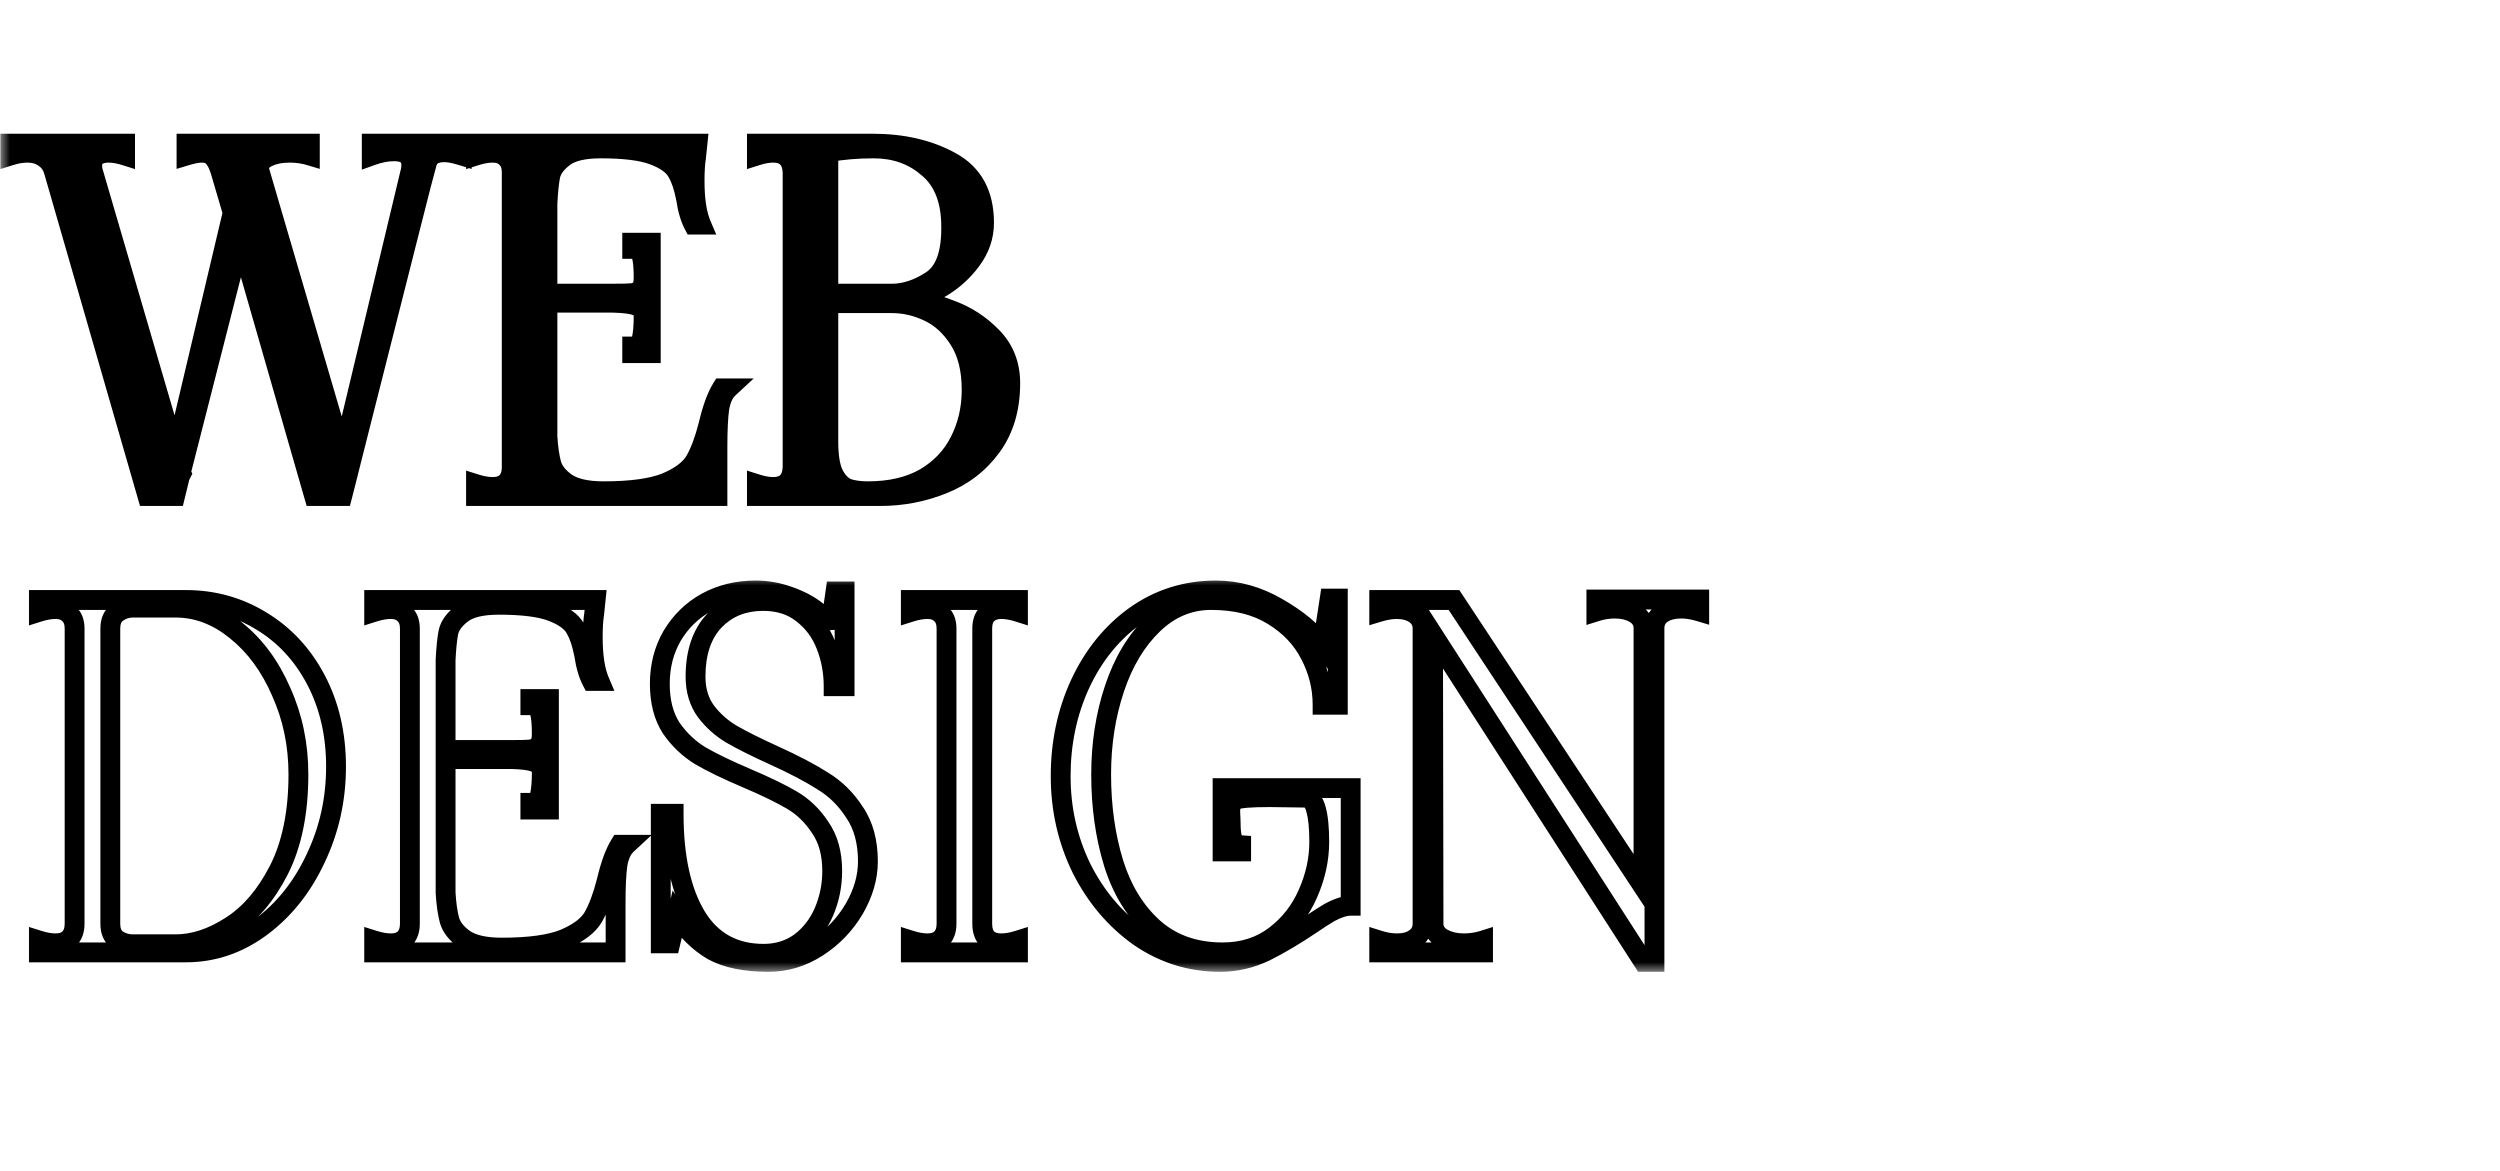 <svg width="126" height="59" viewBox="0 0 126 59" fill="none" xmlns="http://www.w3.org/2000/svg">
<mask id="path-1-outside-1_2023_7" maskUnits="userSpaceOnUse" x="1" y="29" width="86" height="20" fill="black">
<rect fill="white" x="1" y="29" width="86" height="20"/>
<path d="M1.96 47.4C2.264 47.496 2.544 47.544 2.8 47.544C3.104 47.544 3.336 47.464 3.496 47.304C3.672 47.128 3.76 46.88 3.76 46.56V31.68C3.76 31.36 3.672 31.12 3.496 30.96C3.336 30.784 3.104 30.696 2.8 30.696C2.544 30.696 2.264 30.744 1.96 30.84V30.24H9.376C10.752 30.24 12.016 30.592 13.168 31.296C14.336 32 15.256 32.992 15.928 34.272C16.6 35.552 16.936 37.008 16.936 38.64C16.936 40.288 16.592 41.832 15.904 43.272C15.232 44.712 14.312 45.864 13.144 46.728C11.992 47.576 10.736 48 9.376 48H1.96V47.4ZM8.848 47.592C9.76 47.592 10.688 47.288 11.632 46.68C12.592 46.072 13.4 45.128 14.056 43.848C14.712 42.552 15.04 40.944 15.04 39.024C15.04 37.536 14.752 36.152 14.176 34.872C13.616 33.576 12.856 32.544 11.896 31.776C10.952 31.008 9.936 30.624 8.848 30.624H6.688C6.4 30.624 6.136 30.712 5.896 30.888C5.672 31.048 5.56 31.312 5.56 31.68V46.56C5.56 46.928 5.672 47.192 5.896 47.352C6.136 47.512 6.4 47.592 6.688 47.592H8.848ZM31.578 42.576C31.354 42.784 31.202 43.112 31.122 43.56C31.058 44.008 31.026 44.672 31.026 45.552V48H18.858V47.4C19.162 47.496 19.442 47.544 19.698 47.544C20.002 47.544 20.234 47.464 20.394 47.304C20.57 47.128 20.658 46.88 20.658 46.56V31.68C20.658 31.36 20.57 31.12 20.394 30.96C20.234 30.784 20.002 30.696 19.698 30.696C19.442 30.696 19.162 30.744 18.858 30.84V30.24H30.018L29.946 30.936C29.898 31.24 29.874 31.632 29.874 32.112C29.874 33.056 29.986 33.792 30.21 34.32H29.826C29.65 33.984 29.522 33.544 29.442 33C29.33 32.424 29.178 31.976 28.986 31.656C28.794 31.32 28.402 31.04 27.81 30.816C27.218 30.592 26.33 30.48 25.146 30.48C24.298 30.48 23.682 30.624 23.298 30.912C22.914 31.2 22.682 31.512 22.602 31.848C22.538 32.168 22.49 32.632 22.458 33.24V37.8H25.77C26.234 37.8 26.554 37.792 26.73 37.776C26.922 37.744 27.066 37.672 27.162 37.56C27.258 37.448 27.306 37.256 27.306 36.984C27.306 36.504 27.274 36.144 27.21 35.904C27.162 35.664 27.002 35.544 26.73 35.544V35.232H27.666V40.8H26.73V40.464C27.002 40.464 27.162 40.336 27.21 40.08C27.274 39.808 27.306 39.424 27.306 38.928C27.306 38.672 27.194 38.504 26.97 38.424C26.762 38.328 26.362 38.272 25.77 38.256H22.458V45C22.49 45.544 22.554 46 22.65 46.368C22.746 46.72 22.994 47.04 23.394 47.328C23.81 47.616 24.442 47.76 25.29 47.76C26.666 47.76 27.714 47.616 28.434 47.328C29.154 47.024 29.642 46.656 29.898 46.224C30.154 45.776 30.378 45.176 30.57 44.424C30.762 43.608 30.986 42.992 31.242 42.576H31.578ZM38.727 48.48C37.559 48.48 36.623 48.288 35.919 47.904C35.231 47.504 34.631 46.912 34.119 46.128L33.783 47.544H33.303V41.016H33.951C33.951 43.192 34.327 44.912 35.079 46.176C35.847 47.44 36.983 48.072 38.487 48.072C39.191 48.072 39.807 47.88 40.335 47.496C40.863 47.096 41.263 46.576 41.535 45.936C41.807 45.296 41.943 44.616 41.943 43.896C41.943 43.016 41.743 42.288 41.343 41.712C40.959 41.12 40.479 40.656 39.903 40.32C39.327 39.984 38.567 39.616 37.623 39.216C36.647 38.8 35.871 38.424 35.295 38.088C34.719 37.736 34.231 37.272 33.831 36.696C33.447 36.104 33.255 35.36 33.255 34.464C33.255 33.568 33.463 32.76 33.879 32.04C34.311 31.32 34.887 30.76 35.607 30.36C36.343 29.96 37.167 29.76 38.079 29.76C38.639 29.76 39.191 29.856 39.735 30.048C40.295 30.24 40.767 30.488 41.151 30.792C41.535 31.08 41.767 31.368 41.847 31.656L42.111 29.808H42.567V34.584H42.015C42.015 33.864 41.887 33.176 41.631 32.52C41.375 31.864 40.975 31.328 40.431 30.912C39.903 30.496 39.247 30.288 38.463 30.288C37.455 30.288 36.631 30.624 35.991 31.296C35.367 31.968 35.055 32.904 35.055 34.104C35.055 34.792 35.231 35.376 35.583 35.856C35.935 36.32 36.367 36.704 36.879 37.008C37.407 37.312 38.111 37.664 38.991 38.064C40.015 38.528 40.839 38.96 41.463 39.36C42.103 39.744 42.639 40.272 43.071 40.944C43.519 41.6 43.743 42.424 43.743 43.416C43.743 44.216 43.511 45.016 43.047 45.816C42.583 46.6 41.967 47.24 41.199 47.736C40.431 48.232 39.607 48.48 38.727 48.48ZM45.905 47.4C46.209 47.496 46.489 47.544 46.745 47.544C47.049 47.544 47.281 47.464 47.441 47.304C47.617 47.128 47.705 46.88 47.705 46.56V31.68C47.705 31.36 47.617 31.12 47.441 30.96C47.281 30.784 47.049 30.696 46.745 30.696C46.489 30.696 46.209 30.744 45.905 30.84V30.24H51.305V30.84C51.001 30.744 50.721 30.696 50.465 30.696C50.161 30.696 49.921 30.784 49.745 30.96C49.585 31.12 49.505 31.36 49.505 31.68V46.56C49.505 46.88 49.585 47.128 49.745 47.304C49.921 47.464 50.161 47.544 50.465 47.544C50.721 47.544 51.001 47.496 51.305 47.4V48H45.905V47.4ZM61.498 48.48C60.01 48.48 58.65 48.056 57.418 47.208C56.202 46.344 55.234 45.2 54.514 43.776C53.81 42.336 53.458 40.784 53.458 39.12C53.458 37.44 53.786 35.888 54.442 34.464C55.114 33.024 56.042 31.88 57.226 31.032C58.426 30.184 59.778 29.76 61.282 29.76C62.354 29.76 63.386 30.048 64.378 30.624C65.386 31.2 66.146 31.832 66.658 32.52L67.018 30.168H67.426V35.52H66.658C66.658 34.64 66.45 33.8 66.034 33C65.618 32.184 64.986 31.52 64.138 31.008C63.306 30.496 62.274 30.24 61.042 30.24C59.938 30.24 58.962 30.648 58.114 31.464C57.266 32.28 56.618 33.36 56.17 34.704C55.722 36.048 55.498 37.488 55.498 39.024C55.498 40.64 55.706 42.128 56.122 43.488C56.538 44.832 57.202 45.92 58.114 46.752C59.042 47.584 60.21 48 61.618 48C62.642 48 63.522 47.72 64.258 47.16C64.994 46.6 65.546 45.896 65.914 45.048C66.298 44.184 66.49 43.312 66.49 42.432C66.49 41.712 66.434 41.16 66.322 40.776C66.226 40.392 66.034 40.2 65.746 40.2L63.994 40.176C63.018 40.176 62.442 40.224 62.266 40.32C62.09 40.416 62.002 40.608 62.002 40.896C62.018 41.184 62.026 41.384 62.026 41.496C62.026 41.848 62.058 42.12 62.122 42.312C62.186 42.488 62.33 42.584 62.554 42.6V42.912H61.618V39.72H68.074V45.648C67.786 45.648 67.434 45.76 67.018 45.984C66.746 46.144 66.458 46.328 66.154 46.536C65.306 47.112 64.514 47.584 63.778 47.952C63.042 48.304 62.282 48.48 61.498 48.48ZM85.641 30.216V30.816C85.321 30.72 85.017 30.672 84.729 30.672C84.329 30.672 84.001 30.76 83.745 30.936C83.505 31.112 83.385 31.352 83.385 31.656V48.48H82.833L72.225 31.992L72.249 46.56C72.249 46.864 72.393 47.104 72.681 47.28C72.985 47.456 73.353 47.544 73.785 47.544C74.121 47.544 74.441 47.496 74.745 47.4V48H69.513V47.4C69.817 47.496 70.121 47.544 70.425 47.544C70.809 47.544 71.113 47.456 71.337 47.28C71.577 47.104 71.697 46.864 71.697 46.56V31.68C71.697 31.376 71.577 31.136 71.337 30.96C71.097 30.784 70.785 30.696 70.401 30.696C70.129 30.696 69.833 30.744 69.513 30.84V30.24H73.281L82.833 44.712V31.656C82.833 31.352 82.697 31.112 82.425 30.936C82.153 30.76 81.809 30.672 81.393 30.672C81.073 30.672 80.761 30.72 80.457 30.816V30.216H85.641Z"/>
</mask>
<path d="M1.96 47.4L2.111 46.923L1.46 46.718V47.4H1.96ZM3.496 47.304L3.142 46.95L3.496 47.304ZM3.496 30.96L3.126 31.296L3.142 31.314L3.16 31.33L3.496 30.96ZM1.96 30.84H1.46V31.522L2.111 31.317L1.96 30.84ZM1.96 30.24V29.74H1.46V30.24H1.96ZM13.168 31.296L12.907 31.723L12.91 31.724L13.168 31.296ZM15.928 34.272L16.371 34.04L15.928 34.272ZM15.904 43.272L15.453 43.056L15.451 43.061L15.904 43.272ZM13.144 46.728L13.44 47.131L13.441 47.13L13.144 46.728ZM1.96 48H1.46V48.5H1.96V48ZM11.632 46.68L11.364 46.258L11.361 46.26L11.632 46.68ZM14.056 43.848L14.501 44.076L14.502 44.074L14.056 43.848ZM14.176 34.872L13.717 35.07L13.72 35.077L14.176 34.872ZM11.896 31.776L11.58 32.164L11.584 32.166L11.896 31.776ZM5.896 30.888L6.187 31.295L6.192 31.291L5.896 30.888ZM5.896 47.352L5.605 47.759L5.612 47.764L5.619 47.768L5.896 47.352ZM1.809 47.877C2.151 47.985 2.482 48.044 2.8 48.044V47.044C2.606 47.044 2.377 47.007 2.111 46.923L1.809 47.877ZM2.8 48.044C3.19 48.044 3.567 47.94 3.85 47.658L3.142 46.95C3.105 46.988 3.018 47.044 2.8 47.044V48.044ZM3.85 47.658C4.144 47.363 4.26 46.973 4.26 46.56H3.26C3.26 46.787 3.2 46.893 3.142 46.95L3.85 47.658ZM4.26 46.56V31.68H3.26V46.56H4.26ZM4.26 31.68C4.26 31.27 4.145 30.874 3.832 30.59L3.16 31.33C3.199 31.366 3.26 31.45 3.26 31.68H4.26ZM3.866 30.624C3.586 30.316 3.203 30.196 2.8 30.196V31.196C3.005 31.196 3.086 31.252 3.126 31.296L3.866 30.624ZM2.8 30.196C2.482 30.196 2.151 30.255 1.809 30.363L2.111 31.317C2.377 31.233 2.606 31.196 2.8 31.196V30.196ZM2.46 30.84V30.24H1.46V30.84H2.46ZM1.96 30.74H9.376V29.74H1.96V30.74ZM9.376 30.74C10.662 30.74 11.835 31.068 12.907 31.723L13.429 30.869C12.197 30.116 10.842 29.74 9.376 29.74V30.74ZM12.91 31.724C13.995 32.378 14.853 33.3 15.485 34.504L16.371 34.04C15.659 32.684 14.677 31.622 13.426 30.868L12.91 31.724ZM15.485 34.504C16.115 35.704 16.436 37.078 16.436 38.64H17.436C17.436 36.938 17.085 35.4 16.371 34.04L15.485 34.504ZM16.436 38.64C16.436 40.216 16.108 41.686 15.453 43.056L16.355 43.488C17.076 41.978 17.436 40.36 17.436 38.64H16.436ZM15.451 43.061C14.811 44.432 13.941 45.516 12.847 46.326L13.441 47.13C14.682 46.212 15.653 44.992 16.357 43.483L15.451 43.061ZM12.848 46.325C11.777 47.114 10.624 47.5 9.376 47.5V48.5C10.848 48.5 12.207 48.038 13.44 47.131L12.848 46.325ZM9.376 47.5H1.96V48.5H9.376V47.5ZM2.46 48V47.4H1.46V48H2.46ZM8.848 48.092C9.876 48.092 10.897 47.748 11.903 47.1L11.361 46.26C10.479 46.828 9.644 47.092 8.848 47.092V48.092ZM11.899 47.102C12.953 46.435 13.815 45.415 14.501 44.076L13.611 43.62C12.985 44.841 12.232 45.709 11.364 46.258L11.899 47.102ZM14.502 44.074C15.203 42.689 15.54 40.998 15.54 39.024H14.54C14.54 40.89 14.221 42.415 13.61 43.622L14.502 44.074ZM15.54 39.024C15.54 37.47 15.239 36.015 14.632 34.667L13.72 35.077C14.265 36.289 14.54 37.602 14.54 39.024H15.54ZM14.635 34.674C14.047 33.314 13.241 32.212 12.208 31.386L11.584 32.166C12.471 32.876 13.185 33.838 13.717 35.07L14.635 34.674ZM12.211 31.388C11.19 30.557 10.065 30.124 8.848 30.124V31.124C9.807 31.124 10.714 31.459 11.581 32.164L12.211 31.388ZM8.848 30.124H6.688V31.124H8.848V30.124ZM6.688 30.124C6.29 30.124 5.923 30.248 5.6 30.485L6.192 31.291C6.349 31.176 6.51 31.124 6.688 31.124V30.124ZM5.605 30.481C5.208 30.765 5.06 31.21 5.06 31.68H6.06C6.06 31.414 6.136 31.331 6.187 31.295L5.605 30.481ZM5.06 31.68V46.56H6.06V31.68H5.06ZM5.06 46.56C5.06 47.03 5.208 47.475 5.605 47.759L6.187 46.945C6.136 46.909 6.06 46.826 6.06 46.56H5.06ZM5.619 47.768C5.941 47.983 6.301 48.092 6.688 48.092V47.092C6.499 47.092 6.331 47.041 6.173 46.936L5.619 47.768ZM6.688 48.092H8.848V47.092H6.688V48.092ZM31.578 42.576L31.919 42.942L32.852 42.076H31.578V42.576ZM31.122 43.56L30.63 43.472L30.629 43.481L30.628 43.489L31.122 43.56ZM31.026 48V48.5H31.526V48H31.026ZM18.858 48H18.358V48.5H18.858V48ZM18.858 47.4L19.009 46.923L18.358 46.718V47.4H18.858ZM20.394 47.304L20.041 46.95L20.394 47.304ZM20.394 30.96L20.024 31.296L20.041 31.314L20.058 31.33L20.394 30.96ZM18.858 30.84H18.358V31.522L19.009 31.317L18.858 30.84ZM18.858 30.24V29.74H18.358V30.24H18.858ZM30.018 30.24L30.516 30.291L30.573 29.74H30.018V30.24ZM29.946 30.936L30.44 31.014L30.442 31.001L30.444 30.987L29.946 30.936ZM30.21 34.32V34.82H30.966L30.671 34.125L30.21 34.32ZM29.826 34.32L29.384 34.552L29.524 34.82H29.826V34.32ZM29.442 33L29.937 32.927L29.935 32.916L29.933 32.905L29.442 33ZM28.986 31.656L28.552 31.904L28.558 31.913L28.986 31.656ZM22.602 31.848L22.116 31.732L22.114 31.741L22.112 31.75L22.602 31.848ZM22.458 33.24L21.959 33.214L21.958 33.227V33.24H22.458ZM22.458 37.8H21.958V38.3H22.458V37.8ZM26.73 37.776L26.776 38.274L26.794 38.272L26.813 38.269L26.73 37.776ZM27.162 37.56L26.783 37.235L26.783 37.235L27.162 37.56ZM27.21 35.904L26.72 36.002L26.723 36.018L26.727 36.033L27.21 35.904ZM26.73 35.544H26.23V36.044H26.73V35.544ZM26.73 35.232V34.732H26.23V35.232H26.73ZM27.666 35.232H28.166V34.732H27.666V35.232ZM27.666 40.8V41.3H28.166V40.8H27.666ZM26.73 40.8H26.23V41.3H26.73V40.8ZM26.73 40.464V39.964H26.23V40.464H26.73ZM27.21 40.08L26.724 39.965L26.721 39.977L26.719 39.988L27.21 40.08ZM26.97 38.424L26.761 38.878L26.781 38.887L26.802 38.895L26.97 38.424ZM25.77 38.256L25.784 37.756H25.77V38.256ZM22.458 38.256V37.756H21.958V38.256H22.458ZM22.458 45H21.958V45.015L21.959 45.029L22.458 45ZM22.65 46.368L22.167 46.494L22.168 46.5L22.65 46.368ZM23.394 47.328L23.102 47.734L23.11 47.739L23.394 47.328ZM28.434 47.328L28.62 47.792L28.629 47.789L28.434 47.328ZM29.898 46.224L30.329 46.479L30.333 46.472L29.898 46.224ZM30.57 44.424L31.055 44.548L31.057 44.538L30.57 44.424ZM31.242 42.576V42.076H30.963L30.817 42.314L31.242 42.576ZM31.238 42.21C30.904 42.52 30.72 42.967 30.63 43.472L31.615 43.648C31.684 43.257 31.805 43.048 31.919 42.942L31.238 42.21ZM30.628 43.489C30.558 43.973 30.526 44.666 30.526 45.552H31.526C31.526 44.678 31.559 44.043 31.617 43.631L30.628 43.489ZM30.526 45.552V48H31.526V45.552H30.526ZM31.026 47.5H18.858V48.5H31.026V47.5ZM19.358 48V47.4H18.358V48H19.358ZM18.708 47.877C19.049 47.985 19.381 48.044 19.698 48.044V47.044C19.504 47.044 19.276 47.007 19.009 46.923L18.708 47.877ZM19.698 48.044C20.088 48.044 20.466 47.94 20.748 47.658L20.041 46.95C20.003 46.988 19.917 47.044 19.698 47.044V48.044ZM20.748 47.658C21.043 47.363 21.158 46.973 21.158 46.56H20.158C20.158 46.787 20.098 46.893 20.041 46.95L20.748 47.658ZM21.158 46.56V31.68H20.158V46.56H21.158ZM21.158 31.68C21.158 31.27 21.044 30.874 20.731 30.59L20.058 31.33C20.097 31.366 20.158 31.45 20.158 31.68H21.158ZM20.764 30.624C20.485 30.316 20.102 30.196 19.698 30.196V31.196C19.903 31.196 19.984 31.252 20.024 31.296L20.764 30.624ZM19.698 30.196C19.381 30.196 19.049 30.255 18.708 30.363L19.009 31.317C19.276 31.233 19.504 31.196 19.698 31.196V30.196ZM19.358 30.84V30.24H18.358V30.84H19.358ZM18.858 30.74H30.018V29.74H18.858V30.74ZM29.521 30.189L29.449 30.885L30.444 30.987L30.516 30.291L29.521 30.189ZM29.453 30.858C29.399 31.198 29.374 31.619 29.374 32.112H30.374C30.374 31.645 30.398 31.282 30.44 31.014L29.453 30.858ZM29.374 32.112C29.374 33.085 29.488 33.898 29.75 34.515L30.671 34.125C30.485 33.686 30.374 33.027 30.374 32.112H29.374ZM30.21 33.82H29.826V34.82H30.21V33.82ZM30.269 34.088C30.128 33.819 30.012 33.438 29.937 32.927L28.948 33.073C29.033 33.65 29.173 34.149 29.384 34.552L30.269 34.088ZM29.933 32.905C29.816 32.3 29.649 31.789 29.415 31.399L28.558 31.913C28.708 32.163 28.845 32.548 28.952 33.095L29.933 32.905ZM29.421 31.408C29.144 30.924 28.624 30.589 27.987 30.348L27.634 31.284C28.181 31.491 28.445 31.716 28.552 31.904L29.421 31.408ZM27.987 30.348C27.309 30.092 26.348 29.98 25.146 29.98V30.98C26.313 30.98 27.128 31.092 27.634 31.284L27.987 30.348ZM25.146 29.98C24.264 29.98 23.514 30.126 22.998 30.512L23.598 31.312C23.851 31.122 24.333 30.98 25.146 30.98V29.98ZM22.998 30.512C22.557 30.843 22.232 31.245 22.116 31.732L23.089 31.964C23.133 31.779 23.272 31.557 23.598 31.312L22.998 30.512ZM22.112 31.75C22.041 32.106 21.991 32.598 21.959 33.214L22.958 33.266C22.989 32.666 23.036 32.23 23.093 31.946L22.112 31.75ZM21.958 33.24V37.8H22.958V33.24H21.958ZM22.458 38.3H25.77V37.3H22.458V38.3ZM25.77 38.3C26.233 38.3 26.574 38.292 26.776 38.274L26.685 37.278C26.535 37.292 26.236 37.3 25.77 37.3V38.3ZM26.813 38.269C27.083 38.224 27.348 38.112 27.542 37.885L26.783 37.235C26.782 37.236 26.777 37.242 26.759 37.251C26.74 37.26 26.705 37.273 26.648 37.283L26.813 38.269ZM27.542 37.885C27.759 37.633 27.806 37.286 27.806 36.984H26.806C26.806 37.093 26.797 37.166 26.785 37.211C26.774 37.256 26.766 37.254 26.783 37.235L27.542 37.885ZM27.806 36.984C27.806 36.493 27.775 36.08 27.694 35.775L26.727 36.033C26.774 36.208 26.806 36.515 26.806 36.984H27.806ZM27.701 35.806C27.658 35.593 27.554 35.383 27.354 35.234C27.162 35.089 26.936 35.044 26.73 35.044V36.044C26.762 36.044 26.777 36.048 26.78 36.048C26.781 36.049 26.77 36.046 26.754 36.034C26.747 36.028 26.74 36.022 26.734 36.015C26.728 36.008 26.723 36.002 26.721 35.997C26.715 35.987 26.717 35.986 26.72 36.002L27.701 35.806ZM27.23 35.544V35.232H26.23V35.544H27.23ZM26.73 35.732H27.666V34.732H26.73V35.732ZM27.166 35.232V40.8H28.166V35.232H27.166ZM27.666 40.3H26.73V41.3H27.666V40.3ZM27.23 40.8V40.464H26.23V40.8H27.23ZM26.73 40.964C26.943 40.964 27.173 40.914 27.367 40.758C27.563 40.601 27.662 40.385 27.702 40.172L26.719 39.988C26.715 40.01 26.711 40.015 26.714 40.01C26.715 40.007 26.718 40.002 26.724 39.996C26.729 39.99 26.735 39.983 26.742 39.978C26.749 39.972 26.756 39.968 26.762 39.965C26.767 39.962 26.771 39.961 26.771 39.961C26.772 39.961 26.76 39.964 26.73 39.964V40.964ZM27.697 40.194C27.774 39.867 27.806 39.438 27.806 38.928H26.806C26.806 39.41 26.775 39.749 26.724 39.965L27.697 40.194ZM27.806 38.928C27.806 38.728 27.762 38.518 27.639 38.333C27.513 38.144 27.333 38.023 27.139 37.953L26.802 38.895C26.819 38.901 26.823 38.904 26.82 38.903C26.817 38.901 26.812 38.895 26.806 38.887C26.801 38.88 26.801 38.876 26.802 38.88C26.803 38.885 26.806 38.9 26.806 38.928H27.806ZM27.18 37.97C27.01 37.892 26.801 37.845 26.584 37.815C26.359 37.783 26.091 37.764 25.784 37.756L25.757 38.756C26.042 38.764 26.27 38.781 26.445 38.805C26.628 38.831 26.723 38.86 26.761 38.878L27.18 37.97ZM25.77 37.756H22.458V38.756H25.77V37.756ZM21.958 38.256V45H22.958V38.256H21.958ZM21.959 45.029C21.992 45.593 22.06 46.084 22.167 46.494L23.134 46.242C23.049 45.916 22.988 45.495 22.958 44.971L21.959 45.029ZM22.168 46.5C22.303 46.995 22.642 47.402 23.102 47.734L23.687 46.922C23.347 46.678 23.19 46.445 23.133 46.236L22.168 46.5ZM23.11 47.739C23.649 48.112 24.403 48.26 25.29 48.26V47.26C24.482 47.26 23.972 47.12 23.679 46.917L23.11 47.739ZM25.29 48.26C26.689 48.26 27.812 48.115 28.62 47.792L28.249 46.864C27.617 47.117 26.644 47.26 25.29 47.26V48.26ZM28.629 47.789C29.396 47.465 29.995 47.041 30.329 46.479L29.468 45.969C29.29 46.271 28.913 46.583 28.24 46.867L28.629 47.789ZM30.333 46.472C30.619 45.971 30.857 45.324 31.055 44.548L30.086 44.3C29.9 45.028 29.69 45.581 29.464 45.976L30.333 46.472ZM31.057 44.538C31.244 43.743 31.453 43.187 31.668 42.838L30.817 42.314C30.52 42.797 30.28 43.473 30.084 44.309L31.057 44.538ZM31.242 43.076H31.578V42.076H31.242V43.076ZM35.919 47.904L35.667 48.336L35.679 48.343L35.919 47.904ZM34.119 46.128L34.537 45.855L33.901 44.88L33.632 46.013L34.119 46.128ZM33.783 47.544V48.044H34.178L34.269 47.659L33.783 47.544ZM33.303 47.544H32.803V48.044H33.303V47.544ZM33.303 41.016V40.516H32.803V41.016H33.303ZM33.951 41.016H34.451V40.516H33.951V41.016ZM35.079 46.176L34.649 46.432L34.651 46.436L35.079 46.176ZM40.335 47.496L40.629 47.9L40.637 47.895L40.335 47.496ZM41.535 45.936L41.075 45.74L41.535 45.936ZM41.343 41.712L40.923 41.984L40.928 41.991L40.932 41.997L41.343 41.712ZM39.903 40.32L40.155 39.888L39.903 40.32ZM37.623 39.216L37.427 39.676L37.428 39.676L37.623 39.216ZM35.295 38.088L35.034 38.515L35.043 38.52L35.295 38.088ZM33.831 36.696L33.411 36.968L33.416 36.975L33.42 36.981L33.831 36.696ZM33.879 32.04L33.45 31.783L33.446 31.79L33.879 32.04ZM35.607 30.36L35.368 29.921L35.364 29.923L35.607 30.36ZM39.735 30.048L39.568 30.52L39.572 30.521L39.735 30.048ZM41.151 30.792L40.84 31.184L40.851 31.192L41.151 30.792ZM41.847 31.656L41.365 31.79L42.342 31.727L41.847 31.656ZM42.111 29.808V29.308H41.677L41.616 29.737L42.111 29.808ZM42.567 29.808H43.067V29.308H42.567V29.808ZM42.567 34.584V35.084H43.067V34.584H42.567ZM42.015 34.584H41.515V35.084H42.015V34.584ZM40.431 30.912L40.121 31.305L40.127 31.309L40.431 30.912ZM35.991 31.296L35.629 30.951L35.624 30.956L35.991 31.296ZM35.583 35.856L35.179 36.152L35.184 36.158L35.583 35.856ZM36.879 37.008L36.623 37.438L36.629 37.441L36.879 37.008ZM38.991 38.064L38.784 38.519L38.784 38.519L38.991 38.064ZM41.463 39.36L41.193 39.781L41.199 39.785L41.205 39.789L41.463 39.36ZM43.071 40.944L42.65 41.215L42.658 41.226L43.071 40.944ZM43.047 45.816L43.477 46.071L43.479 46.067L43.047 45.816ZM38.727 47.98C37.607 47.98 36.763 47.795 36.158 47.465L35.679 48.343C36.483 48.781 37.511 48.98 38.727 48.98V47.98ZM36.17 47.472C35.56 47.117 35.014 46.585 34.537 45.855L33.7 46.401C34.247 47.239 34.901 47.891 35.667 48.336L36.17 47.472ZM33.632 46.013L33.296 47.429L34.269 47.659L34.605 46.243L33.632 46.013ZM33.783 47.044H33.303V48.044H33.783V47.044ZM33.803 47.544V41.016H32.803V47.544H33.803ZM33.303 41.516H33.951V40.516H33.303V41.516ZM33.451 41.016C33.451 43.242 33.834 45.062 34.649 46.432L35.508 45.92C34.819 44.762 34.451 43.142 34.451 41.016H33.451ZM34.651 46.436C35.512 47.852 36.812 48.572 38.487 48.572V47.572C37.154 47.572 36.181 47.028 35.506 45.916L34.651 46.436ZM38.487 48.572C39.288 48.572 40.008 48.352 40.629 47.9L40.041 47.092C39.605 47.408 39.094 47.572 38.487 47.572V48.572ZM40.637 47.895C41.238 47.439 41.691 46.848 41.995 46.132L41.075 45.74C40.835 46.304 40.488 46.753 40.033 47.097L40.637 47.895ZM41.995 46.132C42.294 45.428 42.443 44.681 42.443 43.896H41.443C41.443 44.551 41.319 45.164 41.075 45.74L41.995 46.132ZM42.443 43.896C42.443 42.94 42.225 42.106 41.753 41.427L40.932 41.997C41.261 42.47 41.443 43.092 41.443 43.896H42.443ZM41.762 41.44C41.338 40.786 40.802 40.266 40.155 39.888L39.651 40.752C40.155 41.046 40.579 41.454 40.923 41.984L41.762 41.44ZM40.155 39.888C39.553 39.537 38.772 39.16 37.818 38.756L37.428 39.676C38.361 40.072 39.1 40.431 39.651 40.752L40.155 39.888ZM37.819 38.756C36.852 38.344 36.097 37.977 35.547 37.656L35.043 38.52C35.644 38.871 36.441 39.256 37.427 39.676L37.819 38.756ZM35.555 37.661C35.041 37.347 34.603 36.932 34.241 36.411L33.42 36.981C33.858 37.612 34.396 38.125 35.034 38.515L35.555 37.661ZM34.25 36.424C33.931 35.932 33.755 35.289 33.755 34.464H32.755C32.755 35.431 32.962 36.276 33.411 36.968L34.25 36.424ZM33.755 34.464C33.755 33.649 33.943 32.928 34.312 32.29L33.446 31.79C32.982 32.592 32.755 33.487 32.755 34.464H33.755ZM34.307 32.297C34.695 31.651 35.208 31.154 35.849 30.797L35.364 29.923C34.566 30.366 33.926 30.989 33.45 31.783L34.307 32.297ZM35.845 30.799C36.502 30.443 37.242 30.26 38.079 30.26V29.26C37.091 29.26 36.184 29.477 35.368 29.921L35.845 30.799ZM38.079 30.26C38.58 30.26 39.076 30.346 39.568 30.52L39.901 29.576C39.305 29.366 38.697 29.26 38.079 29.26V30.26ZM39.572 30.521C40.09 30.698 40.509 30.922 40.84 31.184L41.461 30.4C41.024 30.054 40.5 29.782 39.897 29.575L39.572 30.521ZM40.851 31.192C41.196 31.451 41.328 31.655 41.365 31.79L42.328 31.522C42.206 31.081 41.873 30.709 41.451 30.392L40.851 31.192ZM42.342 31.727L42.606 29.879L41.616 29.737L41.352 31.585L42.342 31.727ZM42.111 30.308H42.567V29.308H42.111V30.308ZM42.067 29.808V34.584H43.067V29.808H42.067ZM42.567 34.084H42.015V35.084H42.567V34.084ZM42.515 34.584C42.515 33.803 42.376 33.053 42.096 32.338L41.165 32.702C41.398 33.298 41.515 33.925 41.515 34.584H42.515ZM42.096 32.338C41.808 31.599 41.353 30.988 40.734 30.515L40.127 31.309C40.596 31.668 40.941 32.129 41.165 32.702L42.096 32.338ZM40.74 30.519C40.11 30.023 39.34 29.788 38.463 29.788V30.788C39.154 30.788 39.696 30.969 40.121 31.305L40.74 30.519ZM38.463 29.788C37.331 29.788 36.372 30.171 35.629 30.951L36.353 31.641C36.89 31.077 37.578 30.788 38.463 30.788V29.788ZM35.624 30.956C34.891 31.746 34.555 32.818 34.555 34.104H35.555C35.555 32.99 35.843 32.19 36.357 31.636L35.624 30.956ZM34.555 34.104C34.555 34.881 34.755 35.573 35.179 36.152L35.986 35.56C35.706 35.179 35.555 34.703 35.555 34.104H34.555ZM35.184 36.158C35.576 36.675 36.057 37.102 36.623 37.438L37.134 36.578C36.676 36.306 36.293 35.965 35.981 35.554L35.184 36.158ZM36.629 37.441C37.177 37.757 37.897 38.116 38.784 38.519L39.198 37.609C38.325 37.212 37.637 36.867 37.128 36.575L36.629 37.441ZM38.784 38.519C39.796 38.978 40.597 39.399 41.193 39.781L41.733 38.939C41.081 38.521 40.233 38.078 39.197 37.609L38.784 38.519ZM41.205 39.789C41.775 40.13 42.257 40.602 42.65 41.214L43.491 40.674C43.021 39.942 42.43 39.358 41.72 38.931L41.205 39.789ZM42.658 41.226C43.036 41.78 43.243 42.499 43.243 43.416H44.243C44.243 42.349 44.001 41.42 43.484 40.662L42.658 41.226ZM43.243 43.416C43.243 44.115 43.041 44.829 42.614 45.565L43.479 46.067C43.98 45.203 44.243 44.317 44.243 43.416H43.243ZM42.616 45.561C42.192 46.278 41.631 46.862 40.927 47.316L41.47 48.156C42.303 47.618 42.973 46.922 43.477 46.071L42.616 45.561ZM40.927 47.316C40.237 47.762 39.507 47.98 38.727 47.98V48.98C39.707 48.98 40.624 48.702 41.47 48.156L40.927 47.316ZM45.905 47.4L46.056 46.923L45.405 46.718V47.4H45.905ZM47.441 47.304L47.088 46.95L47.441 47.304ZM47.441 30.96L47.071 31.296L47.087 31.314L47.105 31.33L47.441 30.96ZM45.905 30.84H45.405V31.522L46.056 31.317L45.905 30.84ZM45.905 30.24V29.74H45.405V30.24H45.905ZM51.305 30.24H51.805V29.74H51.305V30.24ZM51.305 30.84L51.155 31.317L51.805 31.522V30.84H51.305ZM49.745 30.96L49.392 30.606V30.606L49.745 30.96ZM49.745 47.304L49.375 47.64L49.391 47.658L49.409 47.674L49.745 47.304ZM51.305 47.4H51.805V46.718L51.155 46.923L51.305 47.4ZM51.305 48V48.5H51.805V48H51.305ZM45.905 48H45.405V48.5H45.905V48ZM45.755 47.877C46.096 47.985 46.428 48.044 46.745 48.044V47.044C46.551 47.044 46.323 47.007 46.056 46.923L45.755 47.877ZM46.745 48.044C47.135 48.044 47.512 47.94 47.795 47.658L47.088 46.95C47.05 46.988 46.964 47.044 46.745 47.044V48.044ZM47.795 47.658C48.089 47.363 48.205 46.973 48.205 46.56H47.205C47.205 46.787 47.145 46.893 47.088 46.95L47.795 47.658ZM48.205 46.56V31.68H47.205V46.56H48.205ZM48.205 31.68C48.205 31.27 48.09 30.874 47.778 30.59L47.105 31.33C47.144 31.366 47.205 31.45 47.205 31.68H48.205ZM47.811 30.624C47.532 30.316 47.148 30.196 46.745 30.196V31.196C46.95 31.196 47.031 31.252 47.071 31.296L47.811 30.624ZM46.745 30.196C46.428 30.196 46.096 30.255 45.755 30.363L46.056 31.317C46.323 31.233 46.551 31.196 46.745 31.196V30.196ZM46.405 30.84V30.24H45.405V30.84H46.405ZM45.905 30.74H51.305V29.74H45.905V30.74ZM50.805 30.24V30.84H51.805V30.24H50.805ZM51.456 30.363C51.115 30.255 50.783 30.196 50.465 30.196V31.196C50.66 31.196 50.888 31.233 51.155 31.317L51.456 30.363ZM50.465 30.196C50.06 30.196 49.681 30.317 49.392 30.606L50.099 31.314C50.161 31.251 50.263 31.196 50.465 31.196V30.196ZM49.392 30.606C49.105 30.893 49.005 31.283 49.005 31.68H50.005C50.005 31.437 50.066 31.347 50.099 31.314L49.392 30.606ZM49.005 31.68V46.56H50.005V31.68H49.005ZM49.005 46.56C49.005 46.961 49.106 47.344 49.375 47.64L50.115 46.968C50.064 46.911 50.005 46.799 50.005 46.56H49.005ZM49.409 47.674C49.7 47.939 50.073 48.044 50.465 48.044V47.044C50.25 47.044 50.142 46.989 50.082 46.934L49.409 47.674ZM50.465 48.044C50.783 48.044 51.115 47.985 51.456 47.877L51.155 46.923C50.888 47.007 50.66 47.044 50.465 47.044V48.044ZM50.805 47.4V48H51.805V47.4H50.805ZM51.305 47.5H45.905V48.5H51.305V47.5ZM46.405 48V47.4H45.405V48H46.405ZM57.418 47.208L57.128 47.616L57.134 47.62L57.418 47.208ZM54.514 43.776L54.065 43.996L54.068 44.002L54.514 43.776ZM54.442 34.464L53.989 34.253L53.988 34.255L54.442 34.464ZM57.226 31.032L56.937 30.624L56.935 30.625L57.226 31.032ZM64.378 30.624L64.127 31.056L64.13 31.058L64.378 30.624ZM66.658 32.52L66.257 32.819L66.971 33.778L67.152 32.596L66.658 32.52ZM67.018 30.168V29.668H66.588L66.524 30.092L67.018 30.168ZM67.426 30.168H67.926V29.668H67.426V30.168ZM67.426 35.52V36.02H67.926V35.52H67.426ZM66.658 35.52H66.158V36.02H66.658V35.52ZM66.034 33L65.588 33.227L65.59 33.231L66.034 33ZM64.138 31.008L63.876 31.434L63.879 31.436L64.138 31.008ZM56.17 34.704L55.696 34.546V34.546L56.17 34.704ZM56.122 43.488L55.644 43.634L55.644 43.636L56.122 43.488ZM58.114 46.752L57.777 47.121L57.78 47.124L58.114 46.752ZM64.258 47.16L63.955 46.762L64.258 47.16ZM65.914 45.048L65.457 44.845L65.455 44.849L65.914 45.048ZM66.322 40.776L65.837 40.897L65.839 40.907L65.842 40.916L66.322 40.776ZM65.746 40.2L65.739 40.7H65.746V40.2ZM63.994 40.176L64.001 39.676H63.994V40.176ZM62.266 40.32L62.026 39.881L62.266 40.32ZM62.002 40.896H61.502V40.91L61.503 40.924L62.002 40.896ZM62.122 42.312L61.647 42.47L61.652 42.483L62.122 42.312ZM62.554 42.6H63.054V42.134L62.589 42.101L62.554 42.6ZM62.554 42.912V43.412H63.054V42.912H62.554ZM61.618 42.912H61.118V43.412H61.618V42.912ZM61.618 39.72V39.22H61.118V39.72H61.618ZM68.074 39.72H68.574V39.22H68.074V39.72ZM68.074 45.648V46.148H68.574V45.648H68.074ZM67.018 45.984L66.781 45.544L66.772 45.548L66.764 45.553L67.018 45.984ZM66.154 46.536L66.435 46.95L66.436 46.949L66.154 46.536ZM63.778 47.952L63.994 48.403L64.001 48.399L63.778 47.952ZM61.498 47.98C60.112 47.98 58.85 47.587 57.701 46.796L57.134 47.62C58.449 48.525 59.908 48.98 61.498 48.98V47.98ZM57.707 46.8C56.562 45.987 55.646 44.907 54.96 43.55L54.068 44.002C54.822 45.493 55.841 46.701 57.128 47.616L57.707 46.8ZM54.963 43.556C54.294 42.187 53.958 40.711 53.958 39.12H52.958C52.958 40.857 53.326 42.485 54.065 43.996L54.963 43.556ZM53.958 39.12C53.958 37.507 54.272 36.027 54.896 34.673L53.988 34.255C53.299 35.749 52.958 37.373 52.958 39.12H53.958ZM54.895 34.675C55.534 33.306 56.409 32.232 57.517 31.439L56.935 30.625C55.675 31.528 54.694 32.742 53.989 34.253L54.895 34.675ZM57.514 31.44C58.628 30.654 59.879 30.26 61.282 30.26V29.26C59.677 29.26 58.224 29.715 56.937 30.624L57.514 31.44ZM61.282 30.26C62.259 30.26 63.206 30.521 64.127 31.056L64.629 30.192C63.566 29.575 62.448 29.26 61.282 29.26V30.26ZM64.13 31.058C65.098 31.611 65.798 32.202 66.257 32.819L67.059 32.221C66.494 31.462 65.674 30.789 64.626 30.19L64.13 31.058ZM67.152 32.596L67.512 30.244L66.524 30.092L66.164 32.444L67.152 32.596ZM67.018 30.668H67.426V29.668H67.018V30.668ZM66.926 30.168V35.52H67.926V30.168H66.926ZM67.426 35.02H66.658V36.02H67.426V35.02ZM67.158 35.52C67.158 34.558 66.93 33.639 66.477 32.769L65.59 33.231C65.97 33.961 66.158 34.722 66.158 35.52H67.158ZM66.479 32.773C66.017 31.867 65.317 31.136 64.396 30.58L63.879 31.436C64.654 31.904 65.218 32.501 65.588 33.227L66.479 32.773ZM64.4 30.582C63.471 30.011 62.342 29.74 61.042 29.74V30.74C62.205 30.74 63.141 30.982 63.876 31.434L64.4 30.582ZM61.042 29.74C59.799 29.74 58.702 30.205 57.767 31.104L58.461 31.824C59.222 31.091 60.076 30.74 61.042 30.74V29.74ZM57.767 31.104C56.85 31.986 56.164 33.141 55.696 34.546L56.644 34.862C57.072 33.579 57.681 32.574 58.461 31.824L57.767 31.104ZM55.696 34.546C55.229 35.945 54.998 37.439 54.998 39.024H55.998C55.998 37.537 56.215 36.151 56.644 34.862L55.696 34.546ZM54.998 39.024C54.998 40.683 55.211 42.221 55.644 43.634L56.6 43.342C56.2 42.035 55.998 40.597 55.998 39.024H54.998ZM55.644 43.636C56.083 45.053 56.79 46.221 57.777 47.121L58.451 46.383C57.613 45.619 56.993 44.611 56.599 43.34L55.644 43.636ZM57.78 47.124C58.812 48.049 60.104 48.5 61.618 48.5V47.5C60.316 47.5 59.272 47.119 58.448 46.38L57.78 47.124ZM61.618 48.5C62.739 48.5 63.728 48.191 64.561 47.558L63.955 46.762C63.316 47.249 62.545 47.5 61.618 47.5V48.5ZM64.561 47.558C65.365 46.946 65.97 46.174 66.373 45.247L65.455 44.849C65.121 45.618 64.623 46.254 63.955 46.762L64.561 47.558ZM66.371 45.251C66.781 44.328 66.99 43.387 66.99 42.432H65.99C65.99 43.237 65.815 44.04 65.457 44.845L66.371 45.251ZM66.99 42.432C66.99 41.696 66.934 41.088 66.802 40.636L65.842 40.916C65.934 41.232 65.99 41.728 65.99 42.432H66.99ZM66.807 40.655C66.746 40.413 66.642 40.173 66.459 39.99C66.263 39.794 66.013 39.7 65.746 39.7V40.7C65.761 40.7 65.764 40.702 65.758 40.7C65.752 40.698 65.75 40.695 65.752 40.698C65.761 40.707 65.801 40.755 65.837 40.897L66.807 40.655ZM65.753 39.7L64.001 39.676L63.987 40.676L65.739 40.7L65.753 39.7ZM63.994 39.676C63.5 39.676 63.096 39.688 62.788 39.714C62.635 39.727 62.496 39.743 62.379 39.766C62.271 39.786 62.14 39.819 62.026 39.881L62.505 40.759C62.479 40.773 62.486 40.764 62.567 40.748C62.637 40.735 62.737 40.721 62.871 40.71C63.139 40.688 63.512 40.676 63.994 40.676V39.676ZM62.026 39.881C61.624 40.1 61.502 40.514 61.502 40.896H62.502C62.502 40.799 62.517 40.756 62.522 40.744C62.524 40.74 62.524 40.742 62.519 40.748C62.514 40.754 62.508 40.757 62.505 40.759L62.026 39.881ZM61.503 40.924C61.519 41.212 61.526 41.4 61.526 41.496H62.526C62.526 41.368 62.517 41.156 62.501 40.868L61.503 40.924ZM61.526 41.496C61.526 41.868 61.558 42.203 61.648 42.47L62.596 42.154C62.557 42.037 62.526 41.828 62.526 41.496H61.526ZM61.652 42.483C61.717 42.662 61.832 42.82 62.001 42.932C62.163 43.04 62.345 43.086 62.518 43.099L62.589 42.101C62.539 42.098 62.537 42.088 62.555 42.1C62.565 42.106 62.574 42.115 62.582 42.125C62.59 42.135 62.592 42.142 62.592 42.141L61.652 42.483ZM62.054 42.6V42.912H63.054V42.6H62.054ZM62.554 42.412H61.618V43.412H62.554V42.412ZM62.118 42.912V39.72H61.118V42.912H62.118ZM61.618 40.22H68.074V39.22H61.618V40.22ZM67.574 39.72V45.648H68.574V39.72H67.574ZM68.074 45.148C67.666 45.148 67.228 45.303 66.781 45.544L67.255 46.424C67.639 46.217 67.905 46.148 68.074 46.148V45.148ZM66.764 45.553C66.481 45.72 66.183 45.91 65.871 46.123L66.436 46.949C66.732 46.746 67.011 46.568 67.271 46.415L66.764 45.553ZM65.873 46.122C65.039 46.689 64.266 47.149 63.554 47.505L64.001 48.399C64.761 48.019 65.573 47.535 66.435 46.95L65.873 46.122ZM63.562 47.501C62.891 47.822 62.204 47.98 61.498 47.98V48.98C62.359 48.98 63.193 48.786 63.993 48.403L63.562 47.501ZM85.641 30.216H86.141V29.716H85.641V30.216ZM85.641 30.816L85.498 31.295L86.141 31.488V30.816H85.641ZM83.745 30.936L83.462 30.524L83.456 30.528L83.45 30.533L83.745 30.936ZM83.385 48.48V48.98H83.885V48.48H83.385ZM82.833 48.48L82.413 48.751L82.561 48.98H82.833V48.48ZM72.225 31.992L72.646 31.721L71.723 30.286L71.725 31.993L72.225 31.992ZM72.249 46.56H72.749V46.559L72.249 46.56ZM72.681 47.28L72.421 47.707L72.431 47.713L72.681 47.28ZM74.745 47.4H75.245V46.718L74.595 46.923L74.745 47.4ZM74.745 48V48.5H75.245V48H74.745ZM69.513 48H69.013V48.5H69.513V48ZM69.513 47.4L69.664 46.923L69.013 46.718V47.4H69.513ZM71.337 47.28L71.042 46.877L71.035 46.882L71.028 46.887L71.337 47.28ZM69.513 30.84H69.013V31.512L69.657 31.319L69.513 30.84ZM69.513 30.24V29.74H69.013V30.24H69.513ZM73.281 30.24L73.699 29.965L73.55 29.74H73.281V30.24ZM82.833 44.712L82.416 44.987L83.333 46.377V44.712H82.833ZM82.425 30.936L82.154 31.356H82.154L82.425 30.936ZM80.457 30.816H79.957V31.498L80.608 31.293L80.457 30.816ZM80.457 30.216V29.716H79.957V30.216H80.457ZM85.141 30.216V30.816H86.141V30.216H85.141ZM85.785 30.337C85.426 30.229 85.073 30.172 84.729 30.172V31.172C84.962 31.172 85.217 31.211 85.498 31.295L85.785 30.337ZM84.729 30.172C84.257 30.172 83.823 30.276 83.462 30.524L84.029 31.348C84.18 31.244 84.402 31.172 84.729 31.172V30.172ZM83.45 30.533C83.078 30.805 82.885 31.197 82.885 31.656H83.885C83.885 31.507 83.933 31.419 84.041 31.339L83.45 30.533ZM82.885 31.656V48.48H83.885V31.656H82.885ZM83.385 47.98H82.833V48.98H83.385V47.98ZM83.254 48.209L72.646 31.721L71.805 32.263L82.413 48.751L83.254 48.209ZM71.725 31.993L71.749 46.561L72.749 46.559L72.725 31.991L71.725 31.993ZM71.749 46.56C71.749 47.06 72.004 47.452 72.421 47.707L72.942 46.853C72.783 46.756 72.749 46.668 72.749 46.56H71.749ZM72.431 47.713C72.827 47.942 73.286 48.044 73.785 48.044V47.044C73.421 47.044 73.144 46.97 72.932 46.847L72.431 47.713ZM73.785 48.044C74.17 48.044 74.541 47.989 74.896 47.877L74.595 46.923C74.342 47.003 74.073 47.044 73.785 47.044V48.044ZM74.245 47.4V48H75.245V47.4H74.245ZM74.745 47.5H69.513V48.5H74.745V47.5ZM70.013 48V47.4H69.013V48H70.013ZM69.363 47.877C69.713 47.987 70.068 48.044 70.425 48.044V47.044C70.175 47.044 69.922 47.005 69.664 46.923L69.363 47.877ZM70.425 48.044C70.883 48.044 71.308 47.939 71.646 47.673L71.028 46.887C70.919 46.973 70.736 47.044 70.425 47.044V48.044ZM71.633 47.683C72.005 47.411 72.197 47.019 72.197 46.56H71.197C71.197 46.709 71.15 46.797 71.042 46.877L71.633 47.683ZM72.197 46.56V31.68H71.197V46.56H72.197ZM72.197 31.68C72.197 31.221 72.005 30.829 71.633 30.557L71.042 31.363C71.15 31.443 71.197 31.531 71.197 31.68H72.197ZM71.633 30.557C71.285 30.302 70.861 30.196 70.401 30.196V31.196C70.71 31.196 70.909 31.266 71.042 31.363L71.633 30.557ZM70.401 30.196C70.071 30.196 69.726 30.254 69.37 30.361L69.657 31.319C69.941 31.234 70.188 31.196 70.401 31.196V30.196ZM70.013 30.84V30.24H69.013V30.84H70.013ZM69.513 30.74H73.281V29.74H69.513V30.74ZM72.864 30.515L82.416 44.987L83.251 44.437L73.699 29.965L72.864 30.515ZM83.333 44.712V31.656H82.333V44.712H83.333ZM83.333 31.656C83.333 31.169 83.1 30.777 82.697 30.516L82.154 31.356C82.295 31.447 82.333 31.535 82.333 31.656H83.333ZM82.697 30.516C82.324 30.275 81.879 30.172 81.393 30.172V31.172C81.74 31.172 81.983 31.245 82.154 31.356L82.697 30.516ZM81.393 30.172C81.023 30.172 80.66 30.228 80.307 30.339L80.608 31.293C80.863 31.212 81.124 31.172 81.393 31.172V30.172ZM80.957 30.816V30.216H79.957V30.816H80.957ZM80.457 30.716H85.641V29.716H80.457V30.716Z" fill="black" mask="url(#path-1-outside-1_2023_7)"/>
<mask id="path-3-outside-2_2023_7" maskUnits="userSpaceOnUse" x="0" y="6" width="52" height="20" fill="black">
<rect fill="white" y="6" width="52" height="20"/>
<path d="M6.304 7.24V7.84V7.24ZM23.272 7.24V7.84C22.904 7.728 22.616 7.672 22.408 7.672C21.912 7.672 21.616 7.848 21.52 8.2C21.424 8.52 21.136 9.632 20.656 11.536C18.608 19.616 17.568 23.728 17.536 23.872L17.248 25H15.832L12.112 12.064L9.112 23.824L9.136 23.872L9.064 24.016L8.824 25H7.432L2.728 8.68C2.648 8.36 2.488 8.12 2.248 7.96C2.024 7.784 1.736 7.696 1.384 7.696C1.112 7.696 0.824 7.744 0.52 7.84V7.24H6.304V7.84C6 7.744 5.72 7.696 5.464 7.696C5.208 7.696 5.008 7.752 4.864 7.864C4.72 7.976 4.648 8.136 4.648 8.344C4.648 8.488 4.664 8.6 4.696 8.68L8.848 22.888L11.728 10.72L11.128 8.68C11.032 8.344 10.912 8.096 10.768 7.936C10.64 7.776 10.44 7.696 10.168 7.696C9.976 7.696 9.72 7.744 9.4 7.84V7.24H15.616V7.84C15.296 7.744 14.96 7.696 14.608 7.696C14.128 7.696 13.728 7.784 13.408 7.96C13.104 8.136 13 8.376 13.096 8.68L17.272 22.936L20.68 8.68C20.712 8.584 20.728 8.464 20.728 8.32C20.728 7.856 20.44 7.624 19.864 7.624C19.512 7.624 19.136 7.696 18.736 7.84V7.24H23.272ZM36.711 19.576C36.487 19.784 36.335 20.112 36.255 20.56C36.191 21.008 36.159 21.672 36.159 22.552V25H23.991V24.4C24.295 24.496 24.575 24.544 24.831 24.544C25.135 24.544 25.367 24.464 25.527 24.304C25.703 24.128 25.791 23.88 25.791 23.56V8.68C25.791 8.36 25.703 8.12 25.527 7.96C25.367 7.784 25.135 7.696 24.831 7.696C24.575 7.696 24.295 7.744 23.991 7.84V7.24H35.151L35.079 7.936C35.031 8.24 35.007 8.632 35.007 9.112C35.007 10.056 35.119 10.792 35.343 11.32H34.959C34.783 10.984 34.655 10.544 34.575 10C34.463 9.424 34.311 8.976 34.119 8.656C33.927 8.32 33.535 8.04 32.943 7.816C32.351 7.592 31.463 7.48 30.279 7.48C29.431 7.48 28.815 7.624 28.431 7.912C28.047 8.2 27.815 8.512 27.735 8.848C27.671 9.168 27.623 9.632 27.591 10.24V14.8H30.903C31.367 14.8 31.687 14.792 31.863 14.776C32.055 14.744 32.199 14.672 32.295 14.56C32.391 14.448 32.439 14.256 32.439 13.984C32.439 13.504 32.407 13.144 32.343 12.904C32.295 12.664 32.135 12.544 31.863 12.544V12.232H32.799V17.8H31.863V17.464C32.135 17.464 32.295 17.336 32.343 17.08C32.407 16.808 32.439 16.424 32.439 15.928C32.439 15.672 32.327 15.504 32.103 15.424C31.895 15.328 31.495 15.272 30.903 15.256H27.591V22C27.623 22.544 27.687 23 27.783 23.368C27.879 23.72 28.127 24.04 28.527 24.328C28.943 24.616 29.575 24.76 30.423 24.76C31.799 24.76 32.847 24.616 33.567 24.328C34.287 24.024 34.775 23.656 35.031 23.224C35.287 22.776 35.511 22.176 35.703 21.424C35.895 20.608 36.119 19.992 36.375 19.576H36.711ZM45.852 15.088C46.428 15.136 47.108 15.312 47.892 15.616C48.691 15.904 49.395 16.36 50.004 16.984C50.611 17.608 50.916 18.384 50.916 19.312C50.916 20.592 50.596 21.664 49.956 22.528C49.331 23.376 48.516 24 47.508 24.4C46.516 24.8 45.468 25 44.364 25H38.148V24.4C38.452 24.496 38.724 24.544 38.964 24.544C39.587 24.544 39.916 24.216 39.947 23.56V8.68C39.916 8.024 39.587 7.696 38.964 7.696C38.724 7.696 38.452 7.744 38.148 7.84V7.24H43.98C45.499 7.24 46.812 7.544 47.916 8.152C49.035 8.76 49.596 9.784 49.596 11.224C49.596 11.912 49.38 12.544 48.947 13.12C48.532 13.68 48.028 14.136 47.435 14.488C46.843 14.824 46.316 15.008 45.852 15.04C45.819 15.04 45.803 15.048 45.803 15.064C45.803 15.08 45.819 15.088 45.852 15.088ZM41.748 14.8H44.964C45.603 14.8 46.26 14.584 46.931 14.152C47.603 13.72 47.94 12.84 47.94 11.512C47.956 10.152 47.58 9.144 46.812 8.488C46.059 7.816 45.132 7.48 44.028 7.48C43.212 7.48 42.452 7.544 41.748 7.672V14.8ZM43.739 24.76C44.876 24.76 45.836 24.536 46.62 24.088C47.404 23.624 47.987 23.008 48.371 22.24C48.772 21.456 48.971 20.592 48.971 19.648C48.971 18.624 48.764 17.784 48.347 17.128C47.931 16.472 47.419 16 46.812 15.712C46.203 15.424 45.587 15.28 44.964 15.28H41.748V22.264C41.748 22.984 41.836 23.528 42.011 23.896C42.203 24.264 42.435 24.504 42.708 24.616C42.995 24.712 43.34 24.76 43.739 24.76Z"/>
</mask>
<path d="M6.304 7.24V7.84V7.24ZM23.272 7.24V7.84C22.904 7.728 22.616 7.672 22.408 7.672C21.912 7.672 21.616 7.848 21.52 8.2C21.424 8.52 21.136 9.632 20.656 11.536C18.608 19.616 17.568 23.728 17.536 23.872L17.248 25H15.832L12.112 12.064L9.112 23.824L9.136 23.872L9.064 24.016L8.824 25H7.432L2.728 8.68C2.648 8.36 2.488 8.12 2.248 7.96C2.024 7.784 1.736 7.696 1.384 7.696C1.112 7.696 0.824 7.744 0.52 7.84V7.24H6.304V7.84C6 7.744 5.72 7.696 5.464 7.696C5.208 7.696 5.008 7.752 4.864 7.864C4.72 7.976 4.648 8.136 4.648 8.344C4.648 8.488 4.664 8.6 4.696 8.68L8.848 22.888L11.728 10.72L11.128 8.68C11.032 8.344 10.912 8.096 10.768 7.936C10.64 7.776 10.44 7.696 10.168 7.696C9.976 7.696 9.72 7.744 9.4 7.84V7.24H15.616V7.84C15.296 7.744 14.96 7.696 14.608 7.696C14.128 7.696 13.728 7.784 13.408 7.96C13.104 8.136 13 8.376 13.096 8.68L17.272 22.936L20.68 8.68C20.712 8.584 20.728 8.464 20.728 8.32C20.728 7.856 20.44 7.624 19.864 7.624C19.512 7.624 19.136 7.696 18.736 7.84V7.24H23.272ZM36.711 19.576C36.487 19.784 36.335 20.112 36.255 20.56C36.191 21.008 36.159 21.672 36.159 22.552V25H23.991V24.4C24.295 24.496 24.575 24.544 24.831 24.544C25.135 24.544 25.367 24.464 25.527 24.304C25.703 24.128 25.791 23.88 25.791 23.56V8.68C25.791 8.36 25.703 8.12 25.527 7.96C25.367 7.784 25.135 7.696 24.831 7.696C24.575 7.696 24.295 7.744 23.991 7.84V7.24H35.151L35.079 7.936C35.031 8.24 35.007 8.632 35.007 9.112C35.007 10.056 35.119 10.792 35.343 11.32H34.959C34.783 10.984 34.655 10.544 34.575 10C34.463 9.424 34.311 8.976 34.119 8.656C33.927 8.32 33.535 8.04 32.943 7.816C32.351 7.592 31.463 7.48 30.279 7.48C29.431 7.48 28.815 7.624 28.431 7.912C28.047 8.2 27.815 8.512 27.735 8.848C27.671 9.168 27.623 9.632 27.591 10.24V14.8H30.903C31.367 14.8 31.687 14.792 31.863 14.776C32.055 14.744 32.199 14.672 32.295 14.56C32.391 14.448 32.439 14.256 32.439 13.984C32.439 13.504 32.407 13.144 32.343 12.904C32.295 12.664 32.135 12.544 31.863 12.544V12.232H32.799V17.8H31.863V17.464C32.135 17.464 32.295 17.336 32.343 17.08C32.407 16.808 32.439 16.424 32.439 15.928C32.439 15.672 32.327 15.504 32.103 15.424C31.895 15.328 31.495 15.272 30.903 15.256H27.591V22C27.623 22.544 27.687 23 27.783 23.368C27.879 23.72 28.127 24.04 28.527 24.328C28.943 24.616 29.575 24.76 30.423 24.76C31.799 24.76 32.847 24.616 33.567 24.328C34.287 24.024 34.775 23.656 35.031 23.224C35.287 22.776 35.511 22.176 35.703 21.424C35.895 20.608 36.119 19.992 36.375 19.576H36.711ZM45.852 15.088C46.428 15.136 47.108 15.312 47.892 15.616C48.691 15.904 49.395 16.36 50.004 16.984C50.611 17.608 50.916 18.384 50.916 19.312C50.916 20.592 50.596 21.664 49.956 22.528C49.331 23.376 48.516 24 47.508 24.4C46.516 24.8 45.468 25 44.364 25H38.148V24.4C38.452 24.496 38.724 24.544 38.964 24.544C39.587 24.544 39.916 24.216 39.947 23.56V8.68C39.916 8.024 39.587 7.696 38.964 7.696C38.724 7.696 38.452 7.744 38.148 7.84V7.24H43.98C45.499 7.24 46.812 7.544 47.916 8.152C49.035 8.76 49.596 9.784 49.596 11.224C49.596 11.912 49.38 12.544 48.947 13.12C48.532 13.68 48.028 14.136 47.435 14.488C46.843 14.824 46.316 15.008 45.852 15.04C45.819 15.04 45.803 15.048 45.803 15.064C45.803 15.08 45.819 15.088 45.852 15.088ZM41.748 14.8H44.964C45.603 14.8 46.26 14.584 46.931 14.152C47.603 13.72 47.94 12.84 47.94 11.512C47.956 10.152 47.58 9.144 46.812 8.488C46.059 7.816 45.132 7.48 44.028 7.48C43.212 7.48 42.452 7.544 41.748 7.672V14.8ZM43.739 24.76C44.876 24.76 45.836 24.536 46.62 24.088C47.404 23.624 47.987 23.008 48.371 22.24C48.772 21.456 48.971 20.592 48.971 19.648C48.971 18.624 48.764 17.784 48.347 17.128C47.931 16.472 47.419 16 46.812 15.712C46.203 15.424 45.587 15.28 44.964 15.28H41.748V22.264C41.748 22.984 41.836 23.528 42.011 23.896C42.203 24.264 42.435 24.504 42.708 24.616C42.995 24.712 43.34 24.76 43.739 24.76Z" fill="black"/>
<path d="M23.272 7.24H23.772V6.74H23.272V7.24ZM23.272 7.84L23.126 8.318L23.772 8.515V7.84H23.272ZM21.52 8.2L21.999 8.344L22.002 8.332L21.52 8.2ZM20.656 11.536L21.141 11.659L21.141 11.658L20.656 11.536ZM17.536 23.872L18.02 23.996L18.022 23.988L18.024 23.98L17.536 23.872ZM17.248 25V25.5H17.636L17.733 25.124L17.248 25ZM15.832 25L15.351 25.138L15.456 25.5H15.832V25ZM12.112 12.064L12.592 11.926L12.083 10.154L11.627 11.94L12.112 12.064ZM9.112 23.824L8.628 23.7L8.581 23.881L8.665 24.048L9.112 23.824ZM9.136 23.872L9.583 24.096L9.695 23.872L9.583 23.648L9.136 23.872ZM9.064 24.016L8.617 23.792L8.592 23.843L8.578 23.898L9.064 24.016ZM8.824 25V25.5H9.217L9.31 25.119L8.824 25ZM7.432 25L6.952 25.139L7.056 25.5H7.432V25ZM2.728 8.68L2.243 8.801L2.245 8.81L2.248 8.818L2.728 8.68ZM2.248 7.96L1.939 8.353L1.954 8.365L1.971 8.376L2.248 7.96ZM0.52 7.84H0.02V8.522L0.671 8.317L0.52 7.84ZM0.52 7.24V6.74H0.02V7.24H0.52ZM6.304 7.24H6.804V6.74H6.304V7.24ZM6.304 7.84L6.153 8.317L6.804 8.522V7.84H6.304ZM4.864 7.864L4.557 7.469L4.557 7.469L4.864 7.864ZM4.696 8.68L5.176 8.54L5.169 8.517L5.16 8.494L4.696 8.68ZM8.848 22.888L8.368 23.028L8.899 24.844L9.335 23.003L8.848 22.888ZM11.728 10.72L12.215 10.835L12.245 10.706L12.208 10.579L11.728 10.72ZM11.128 8.68L10.647 8.817L10.648 8.821L11.128 8.68ZM10.768 7.936L10.378 8.248L10.387 8.26L10.396 8.27L10.768 7.936ZM9.4 7.84H8.9V8.512L9.544 8.319L9.4 7.84ZM9.4 7.24V6.74H8.9V7.24H9.4ZM15.616 7.24H16.116V6.74H15.616V7.24ZM15.616 7.84L15.472 8.319L16.116 8.512V7.84H15.616ZM13.408 7.96L13.167 7.522L13.158 7.527L13.408 7.96ZM13.096 8.68L13.576 8.539L13.573 8.529L13.096 8.68ZM17.272 22.936L16.792 23.077L17.321 24.882L17.758 23.052L17.272 22.936ZM20.68 8.68L20.206 8.522L20.199 8.543L20.194 8.564L20.68 8.68ZM18.736 7.84H18.236V8.551L18.905 8.31L18.736 7.84ZM18.736 7.24V6.74H18.236V7.24H18.736ZM5.804 7.24V7.84H6.804V7.24H5.804ZM6.804 7.84V7.24H5.804V7.84H6.804ZM22.772 7.24V7.84H23.772V7.24H22.772ZM23.418 7.362C23.035 7.245 22.691 7.172 22.408 7.172V8.172C22.541 8.172 22.773 8.211 23.126 8.318L23.418 7.362ZM22.408 7.172C22.107 7.172 21.811 7.224 21.558 7.374C21.292 7.533 21.117 7.776 21.038 8.068L22.002 8.332C22.018 8.272 22.04 8.251 22.07 8.234C22.113 8.208 22.213 8.172 22.408 8.172V7.172ZM21.041 8.056C20.941 8.39 20.649 9.516 20.171 11.414L21.141 11.658C21.622 9.748 21.907 8.65 21.999 8.344L21.041 8.056ZM20.171 11.413C18.126 19.484 17.082 23.61 17.048 23.764L18.024 23.98C18.024 23.981 18.025 23.977 18.028 23.965C18.031 23.953 18.034 23.938 18.039 23.918C18.049 23.879 18.063 23.824 18.08 23.753C18.116 23.612 18.167 23.408 18.234 23.142C18.368 22.61 18.565 21.831 18.825 20.803C19.345 18.747 20.117 15.699 21.141 11.659L20.171 11.413ZM17.052 23.748L16.764 24.876L17.733 25.124L18.02 23.996L17.052 23.748ZM17.248 24.5H15.832V25.5H17.248V24.5ZM16.312 24.862L12.592 11.926L11.632 12.202L15.351 25.138L16.312 24.862ZM11.627 11.94L8.628 23.7L9.596 23.948L12.597 12.188L11.627 11.94ZM8.665 24.048L8.689 24.096L9.583 23.648L9.559 23.6L8.665 24.048ZM8.689 23.648L8.617 23.792L9.511 24.24L9.583 24.096L8.689 23.648ZM8.578 23.898L8.338 24.881L9.31 25.119L9.55 24.134L8.578 23.898ZM8.824 24.5H7.432V25.5H8.824V24.5ZM7.912 24.861L3.208 8.542L2.248 8.818L6.952 25.139L7.912 24.861ZM3.213 8.559C3.108 8.137 2.884 7.783 2.525 7.544L1.971 8.376C2.092 8.457 2.188 8.583 2.243 8.801L3.213 8.559ZM2.557 7.567C2.226 7.307 1.821 7.196 1.384 7.196V8.196C1.651 8.196 1.822 8.261 1.939 8.353L2.557 7.567ZM1.384 7.196C1.053 7.196 0.714 7.254 0.369 7.363L0.671 8.317C0.934 8.234 1.171 8.196 1.384 8.196V7.196ZM1.02 7.84V7.24H0.02V7.84H1.02ZM0.52 7.74H6.304V6.74H0.52V7.74ZM5.804 7.24V7.84H6.804V7.24H5.804ZM6.455 7.363C6.113 7.255 5.782 7.196 5.464 7.196V8.196C5.658 8.196 5.887 8.233 6.153 8.317L6.455 7.363ZM5.464 7.196C5.141 7.196 4.818 7.266 4.557 7.469L5.171 8.259C5.198 8.238 5.275 8.196 5.464 8.196V7.196ZM4.557 7.469C4.273 7.69 4.148 8.006 4.148 8.344H5.148C5.148 8.298 5.156 8.278 5.158 8.273C5.159 8.271 5.16 8.269 5.161 8.268C5.162 8.267 5.165 8.263 5.171 8.259L4.557 7.469ZM4.148 8.344C4.148 8.515 4.165 8.7 4.232 8.866L5.16 8.494C5.163 8.501 5.159 8.493 5.155 8.465C5.151 8.438 5.148 8.398 5.148 8.344H4.148ZM4.216 8.82L8.368 23.028L9.328 22.748L5.176 8.54L4.216 8.82ZM9.335 23.003L12.215 10.835L11.241 10.605L8.361 22.773L9.335 23.003ZM12.208 10.579L11.608 8.539L10.648 8.821L11.248 10.861L12.208 10.579ZM11.609 8.543C11.503 8.174 11.357 7.843 11.14 7.602L10.396 8.27C10.467 8.349 10.561 8.514 10.647 8.817L11.609 8.543ZM11.158 7.624C10.907 7.309 10.539 7.196 10.168 7.196V8.196C10.341 8.196 10.373 8.243 10.378 8.248L11.158 7.624ZM10.168 7.196C9.904 7.196 9.594 7.26 9.256 7.361L9.544 8.319C9.846 8.228 10.048 8.196 10.168 8.196V7.196ZM9.9 7.84V7.24H8.9V7.84H9.9ZM9.4 7.74H15.616V6.74H9.4V7.74ZM15.116 7.24V7.84H16.116V7.24H15.116ZM15.76 7.361C15.391 7.25 15.006 7.196 14.608 7.196V8.196C14.914 8.196 15.201 8.238 15.472 8.319L15.76 7.361ZM14.608 7.196C14.069 7.196 13.581 7.295 13.167 7.522L13.649 8.398C13.876 8.273 14.187 8.196 14.608 8.196V7.196ZM13.158 7.527C12.944 7.651 12.75 7.826 12.643 8.073C12.533 8.327 12.543 8.59 12.619 8.831L13.573 8.529C13.562 8.496 13.561 8.478 13.561 8.471C13.562 8.467 13.562 8.468 13.561 8.471C13.558 8.478 13.568 8.445 13.659 8.393L13.158 7.527ZM12.616 8.821L16.792 23.077L17.752 22.795L13.576 8.539L12.616 8.821ZM17.758 23.052L21.166 8.796L20.194 8.564L16.786 22.82L17.758 23.052ZM21.154 8.838C21.209 8.675 21.228 8.497 21.228 8.32H20.228C20.228 8.431 20.215 8.493 20.206 8.522L21.154 8.838ZM21.228 8.32C21.228 7.979 21.117 7.643 20.826 7.409C20.555 7.191 20.206 7.124 19.864 7.124V8.124C20.098 8.124 20.181 8.173 20.198 8.187C20.204 8.192 20.207 8.196 20.212 8.207C20.218 8.221 20.228 8.255 20.228 8.32H21.228ZM19.864 7.124C19.444 7.124 19.01 7.21 18.567 7.37L18.905 8.31C19.262 8.182 19.58 8.124 19.864 8.124V7.124ZM19.236 7.84V7.24H18.236V7.84H19.236ZM18.736 7.74H23.272V6.74H18.736V7.74ZM36.711 19.576L37.051 19.942L37.984 19.076H36.711V19.576ZM36.255 20.56L35.763 20.472L35.761 20.481L35.76 20.489L36.255 20.56ZM36.159 25V25.5H36.659V25H36.159ZM23.991 25H23.491V25.5H23.991V25ZM23.991 24.4L24.142 23.923L23.491 23.718V24.4H23.991ZM25.527 24.304L25.174 23.95L25.527 24.304ZM25.527 7.96L25.157 8.296L25.173 8.314L25.191 8.33L25.527 7.96ZM23.991 7.84H23.491V8.522L24.142 8.317L23.991 7.84ZM23.991 7.24V6.74H23.491V7.24H23.991ZM35.151 7.24L35.649 7.291L35.706 6.74H35.151V7.24ZM35.079 7.936L35.573 8.014L35.575 8.001L35.577 7.987L35.079 7.936ZM35.343 11.32V11.82H36.099L35.803 11.125L35.343 11.32ZM34.959 11.32L34.516 11.552L34.657 11.82H34.959V11.32ZM34.575 10L35.07 9.927L35.068 9.916L35.066 9.905L34.575 10ZM34.119 8.656L33.685 8.904L33.691 8.913L34.119 8.656ZM27.735 8.848L27.249 8.732L27.247 8.741L27.245 8.75L27.735 8.848ZM27.591 10.24L27.092 10.214L27.091 10.227V10.24H27.591ZM27.591 14.8H27.091V15.3H27.591V14.8ZM31.863 14.776L31.909 15.274L31.927 15.272L31.945 15.269L31.863 14.776ZM32.295 14.56L31.916 14.235L31.916 14.235L32.295 14.56ZM32.343 12.904L31.853 13.002L31.856 13.018L31.86 13.033L32.343 12.904ZM31.863 12.544H31.363V13.044H31.863V12.544ZM31.863 12.232V11.732H31.363V12.232H31.863ZM32.799 12.232H33.299V11.732H32.799V12.232ZM32.799 17.8V18.3H33.299V17.8H32.799ZM31.863 17.8H31.363V18.3H31.863V17.8ZM31.863 17.464V16.964H31.363V17.464H31.863ZM32.343 17.08L31.857 16.965L31.854 16.977L31.852 16.988L32.343 17.08ZM32.103 15.424L31.894 15.878L31.914 15.887L31.935 15.895L32.103 15.424ZM30.903 15.256L30.917 14.756H30.903V15.256ZM27.591 15.256V14.756H27.091V15.256H27.591ZM27.591 22H27.091V22.015L27.092 22.029L27.591 22ZM27.783 23.368L27.299 23.494L27.301 23.5L27.783 23.368ZM28.527 24.328L28.235 24.734L28.243 24.739L28.527 24.328ZM33.567 24.328L33.753 24.792L33.762 24.789L33.567 24.328ZM35.031 23.224L35.461 23.479L35.465 23.472L35.031 23.224ZM35.703 21.424L36.188 21.548L36.19 21.538L35.703 21.424ZM36.375 19.576V19.076H36.096L35.949 19.314L36.375 19.576ZM36.371 19.21C36.037 19.52 35.853 19.967 35.763 20.472L36.748 20.648C36.817 20.257 36.938 20.048 37.051 19.942L36.371 19.21ZM35.76 20.489C35.691 20.973 35.659 21.666 35.659 22.552H36.659C36.659 21.678 36.691 21.043 36.75 20.631L35.76 20.489ZM35.659 22.552V25H36.659V22.552H35.659ZM36.159 24.5H23.991V25.5H36.159V24.5ZM24.491 25V24.4H23.491V25H24.491ZM23.841 24.877C24.182 24.985 24.513 25.044 24.831 25.044V24.044C24.637 24.044 24.409 24.007 24.142 23.923L23.841 24.877ZM24.831 25.044C25.221 25.044 25.598 24.94 25.881 24.658L25.174 23.95C25.136 23.988 25.05 24.044 24.831 24.044V25.044ZM25.881 24.658C26.175 24.363 26.291 23.973 26.291 23.56H25.291C25.291 23.787 25.231 23.893 25.174 23.95L25.881 24.658ZM26.291 23.56V8.68H25.291V23.56H26.291ZM26.291 8.68C26.291 8.27 26.176 7.874 25.864 7.59L25.191 8.33C25.23 8.366 25.291 8.45 25.291 8.68H26.291ZM25.897 7.624C25.618 7.316 25.234 7.196 24.831 7.196V8.196C25.036 8.196 25.117 8.252 25.157 8.296L25.897 7.624ZM24.831 7.196C24.513 7.196 24.182 7.255 23.841 7.363L24.142 8.317C24.409 8.233 24.637 8.196 24.831 8.196V7.196ZM24.491 7.84V7.24H23.491V7.84H24.491ZM23.991 7.74H35.151V6.74H23.991V7.74ZM34.654 7.189L34.582 7.885L35.577 7.987L35.649 7.291L34.654 7.189ZM34.585 7.858C34.532 8.198 34.507 8.619 34.507 9.112H35.507C35.507 8.645 35.531 8.282 35.573 8.014L34.585 7.858ZM34.507 9.112C34.507 10.085 34.621 10.898 34.883 11.515L35.803 11.125C35.617 10.686 35.507 10.027 35.507 9.112H34.507ZM35.343 10.82H34.959V11.82H35.343V10.82ZM35.402 11.088C35.261 10.819 35.145 10.438 35.07 9.927L34.081 10.073C34.165 10.65 34.305 11.149 34.516 11.552L35.402 11.088ZM35.066 9.905C34.949 9.3 34.782 8.789 34.548 8.399L33.691 8.913C33.84 9.163 33.978 9.548 34.084 10.095L35.066 9.905ZM34.553 8.408C34.277 7.924 33.757 7.589 33.12 7.348L32.766 8.284C33.314 8.491 33.577 8.716 33.685 8.904L34.553 8.408ZM33.12 7.348C32.442 7.092 31.48 6.98 30.279 6.98V7.98C31.446 7.98 32.261 8.092 32.766 8.284L33.12 7.348ZM30.279 6.98C29.397 6.98 28.646 7.126 28.131 7.512L28.731 8.312C28.984 8.122 29.466 7.98 30.279 7.98V6.98ZM28.131 7.512C27.69 7.843 27.365 8.245 27.249 8.732L28.222 8.964C28.266 8.779 28.405 8.557 28.731 8.312L28.131 7.512ZM27.245 8.75C27.174 9.106 27.124 9.598 27.092 10.214L28.091 10.266C28.122 9.666 28.169 9.23 28.226 8.946L27.245 8.75ZM27.091 10.24V14.8H28.091V10.24H27.091ZM27.591 15.3H30.903V14.3H27.591V15.3ZM30.903 15.3C31.366 15.3 31.707 15.292 31.909 15.274L31.818 14.278C31.668 14.292 31.369 14.3 30.903 14.3V15.3ZM31.945 15.269C32.216 15.224 32.481 15.112 32.675 14.885L31.916 14.235C31.915 14.236 31.91 14.242 31.892 14.251C31.872 14.26 31.838 14.273 31.781 14.283L31.945 15.269ZM32.675 14.885C32.892 14.633 32.939 14.286 32.939 13.984H31.939C31.939 14.093 31.929 14.166 31.918 14.211C31.907 14.256 31.899 14.254 31.916 14.235L32.675 14.885ZM32.939 13.984C32.939 13.493 32.908 13.08 32.826 12.775L31.86 13.033C31.907 13.208 31.939 13.515 31.939 13.984H32.939ZM32.834 12.806C32.791 12.594 32.687 12.383 32.487 12.234C32.294 12.089 32.069 12.044 31.863 12.044V13.044C31.895 13.044 31.91 13.048 31.912 13.048C31.914 13.049 31.903 13.046 31.887 13.034C31.88 13.028 31.873 13.022 31.867 13.015C31.86 13.008 31.856 13.002 31.853 12.997C31.848 12.987 31.85 12.986 31.853 13.002L32.834 12.806ZM32.363 12.544V12.232H31.363V12.544H32.363ZM31.863 12.732H32.799V11.732H31.863V12.732ZM32.299 12.232V17.8H33.299V12.232H32.299ZM32.799 17.3H31.863V18.3H32.799V17.3ZM32.363 17.8V17.464H31.363V17.8H32.363ZM31.863 17.964C32.075 17.964 32.306 17.914 32.5 17.758C32.696 17.601 32.795 17.385 32.835 17.172L31.852 16.988C31.848 17.01 31.844 17.015 31.847 17.01C31.848 17.007 31.851 17.002 31.856 16.996C31.861 16.99 31.868 16.983 31.875 16.978C31.882 16.972 31.889 16.968 31.895 16.965C31.9 16.962 31.904 16.961 31.904 16.961C31.905 16.96 31.893 16.964 31.863 16.964V17.964ZM32.83 17.195C32.907 16.867 32.939 16.438 32.939 15.928H31.939C31.939 16.41 31.907 16.749 31.857 16.965L32.83 17.195ZM32.939 15.928C32.939 15.728 32.895 15.518 32.771 15.333C32.645 15.144 32.466 15.023 32.271 14.953L31.935 15.895C31.951 15.901 31.956 15.905 31.953 15.903C31.95 15.901 31.945 15.895 31.939 15.887C31.934 15.88 31.934 15.876 31.935 15.88C31.936 15.885 31.939 15.9 31.939 15.928H32.939ZM32.313 14.97C32.143 14.892 31.934 14.845 31.717 14.815C31.492 14.783 31.224 14.764 30.917 14.756L30.89 15.756C31.175 15.764 31.403 15.781 31.578 15.805C31.76 15.831 31.856 15.86 31.894 15.878L32.313 14.97ZM30.903 14.756H27.591V15.756H30.903V14.756ZM27.091 15.256V22H28.091V15.256H27.091ZM27.092 22.029C27.125 22.593 27.192 23.084 27.299 23.494L28.267 23.242C28.182 22.916 28.121 22.495 28.09 21.971L27.092 22.029ZM27.301 23.5C27.436 23.995 27.775 24.402 28.235 24.734L28.819 23.922C28.48 23.678 28.322 23.445 28.266 23.236L27.301 23.5ZM28.243 24.739C28.782 25.112 29.535 25.26 30.423 25.26V24.26C29.615 24.26 29.105 24.12 28.812 23.917L28.243 24.739ZM30.423 25.26C31.821 25.26 32.945 25.116 33.753 24.792L33.382 23.864C32.75 24.116 31.777 24.26 30.423 24.26V25.26ZM33.762 24.789C34.529 24.465 35.128 24.041 35.461 23.479L34.601 22.969C34.422 23.271 34.045 23.583 33.373 23.867L33.762 24.789ZM35.465 23.472C35.752 22.971 35.99 22.324 36.188 21.548L35.219 21.3C35.033 22.028 34.823 22.581 34.597 22.976L35.465 23.472ZM36.19 21.538C36.377 20.743 36.586 20.187 36.801 19.838L35.949 19.314C35.652 19.797 35.413 20.473 35.217 21.309L36.19 21.538ZM36.375 20.076H36.711V19.076H36.375V20.076ZM45.852 15.088L45.893 14.59L45.872 14.588H45.852V15.088ZM47.892 15.616L47.711 16.082L47.722 16.086L47.892 15.616ZM50.004 16.984L50.362 16.635L50.004 16.984ZM49.956 22.528L49.554 22.23L49.553 22.232L49.956 22.528ZM47.508 24.4L47.323 23.935L47.321 23.936L47.508 24.4ZM38.148 25H37.648V25.5H38.148V25ZM38.148 24.4L38.298 23.923L37.648 23.718V24.4H38.148ZM39.947 23.56L40.447 23.584L40.447 23.572V23.56H39.947ZM39.947 8.68H40.447V8.668L40.447 8.656L39.947 8.68ZM38.148 7.84H37.648V8.522L38.298 8.317L38.148 7.84ZM38.148 7.24V6.74H37.648V7.24H38.148ZM47.916 8.152L47.674 8.59L47.677 8.591L47.916 8.152ZM48.947 13.12L48.547 12.82L48.546 12.822L48.947 13.12ZM47.435 14.488L47.682 14.923L47.691 14.918L47.435 14.488ZM45.852 15.04V15.54H45.869L45.886 15.539L45.852 15.04ZM41.748 14.8H41.248V15.3H41.748V14.8ZM47.94 11.512L47.44 11.506V11.512H47.94ZM46.812 8.488L46.478 8.861L46.487 8.868L46.812 8.488ZM41.748 7.672L41.658 7.18L41.248 7.255V7.672H41.748ZM46.62 24.088L46.868 24.522L46.874 24.518L46.62 24.088ZM48.371 22.24L47.926 22.013L47.924 22.016L48.371 22.24ZM48.347 17.128L48.77 16.86L48.347 17.128ZM46.812 15.712L47.026 15.26L46.812 15.712ZM41.748 15.28V14.78H41.248V15.28H41.748ZM42.011 23.896L41.56 24.112L41.564 24.12L41.568 24.127L42.011 23.896ZM42.708 24.616L42.517 25.078L42.533 25.085L42.549 25.09L42.708 24.616ZM45.81 15.586C46.322 15.629 46.953 15.788 47.711 16.082L48.072 15.15C47.262 14.836 46.533 14.643 45.893 14.59L45.81 15.586ZM47.722 16.086C48.449 16.348 49.089 16.762 49.645 17.333L50.362 16.635C49.702 15.958 48.934 15.46 48.061 15.146L47.722 16.086ZM49.645 17.333C50.156 17.857 50.416 18.505 50.416 19.312H51.416C51.416 18.263 51.067 17.359 50.362 16.635L49.645 17.333ZM50.416 19.312C50.416 20.506 50.118 21.468 49.554 22.23L50.357 22.826C51.072 21.86 51.416 20.678 51.416 19.312H50.416ZM49.553 22.232C48.986 23.002 48.247 23.569 47.323 23.935L47.692 24.865C48.784 24.431 49.677 23.75 50.358 22.824L49.553 22.232ZM47.321 23.936C46.39 24.311 45.406 24.5 44.364 24.5V25.5C45.529 25.5 46.641 25.288 47.694 24.864L47.321 23.936ZM44.364 24.5H38.148V25.5H44.364V24.5ZM38.648 25V24.4H37.648V25H38.648ZM37.997 24.877C38.335 24.983 38.659 25.044 38.964 25.044V24.044C38.788 24.044 38.568 24.009 38.298 23.923L37.997 24.877ZM38.964 25.044C39.361 25.044 39.745 24.938 40.031 24.652C40.313 24.369 40.427 23.985 40.447 23.584L39.448 23.536C39.436 23.791 39.37 23.899 39.324 23.944C39.282 23.986 39.19 24.044 38.964 24.044V25.044ZM40.447 23.56V8.68H39.447V23.56H40.447ZM40.447 8.656C40.427 8.255 40.313 7.871 40.031 7.588C39.745 7.302 39.361 7.196 38.964 7.196V8.196C39.19 8.196 39.282 8.254 39.324 8.296C39.37 8.341 39.436 8.449 39.448 8.704L40.447 8.656ZM38.964 7.196C38.659 7.196 38.335 7.257 37.997 7.363L38.298 8.317C38.568 8.231 38.788 8.196 38.964 8.196V7.196ZM38.648 7.84V7.24H37.648V7.84H38.648ZM38.148 7.74H43.98V6.74H38.148V7.74ZM43.98 7.74C45.432 7.74 46.658 8.03 47.674 8.59L48.157 7.714C46.965 7.058 45.566 6.74 43.98 6.74V7.74ZM47.677 8.591C48.612 9.099 49.096 9.938 49.096 11.224H50.096C50.096 9.63 49.459 8.421 48.154 7.713L47.677 8.591ZM49.096 11.224C49.096 11.799 48.918 12.326 48.547 12.82L49.347 13.42C49.841 12.762 50.096 12.025 50.096 11.224H49.096ZM48.546 12.822C48.169 13.329 47.714 13.741 47.18 14.058L47.691 14.918C48.341 14.531 48.894 14.03 49.349 13.418L48.546 12.822ZM47.189 14.053C46.634 14.368 46.18 14.516 45.817 14.541L45.886 15.539C46.451 15.5 47.053 15.28 47.682 14.923L47.189 14.053ZM45.852 14.54C45.81 14.54 45.704 14.543 45.592 14.599C45.529 14.63 45.451 14.685 45.391 14.776C45.328 14.87 45.303 14.973 45.303 15.064H46.303C46.303 15.148 46.281 15.243 46.222 15.331C46.166 15.416 46.094 15.466 46.039 15.493C45.943 15.541 45.861 15.54 45.852 15.54V14.54ZM45.303 15.064C45.303 15.155 45.328 15.258 45.391 15.352C45.451 15.443 45.529 15.498 45.592 15.529C45.704 15.585 45.81 15.588 45.852 15.588V14.588C45.861 14.588 45.943 14.586 46.039 14.635C46.094 14.662 46.166 14.712 46.222 14.797C46.281 14.885 46.303 14.98 46.303 15.064H45.303ZM41.748 15.3H44.964V14.3H41.748V15.3ZM44.964 15.3C45.721 15.3 46.469 15.044 47.202 14.573L46.661 13.731C46.05 14.124 45.486 14.3 44.964 14.3V15.3ZM47.202 14.573C48.092 14 48.44 12.895 48.44 11.512H47.44C47.44 12.785 47.115 13.44 46.661 13.731L47.202 14.573ZM48.44 11.518C48.457 10.064 48.053 8.891 47.136 8.108L46.487 8.868C47.106 9.397 47.454 10.24 47.44 11.506L48.44 11.518ZM47.145 8.115C46.292 7.353 45.242 6.98 44.028 6.98V7.98C45.021 7.98 45.827 8.279 46.478 8.861L47.145 8.115ZM44.028 6.98C43.186 6.98 42.395 7.046 41.658 7.18L41.837 8.164C42.508 8.042 43.237 7.98 44.028 7.98V6.98ZM41.248 7.672V14.8H42.248V7.672H41.248ZM43.739 25.26C44.94 25.26 45.991 25.023 46.868 24.522L46.371 23.654C45.68 24.049 44.811 24.26 43.739 24.26V25.26ZM46.874 24.518C47.736 24.009 48.389 23.323 48.819 22.464L47.924 22.016C47.586 22.693 47.071 23.239 46.365 23.658L46.874 24.518ZM48.817 22.467C49.255 21.608 49.471 20.665 49.471 19.648H48.471C48.471 20.519 48.288 21.304 47.926 22.013L48.817 22.467ZM49.471 19.648C49.471 18.559 49.25 17.618 48.77 16.86L47.925 17.396C48.277 17.95 48.471 18.689 48.471 19.648H49.471ZM48.77 16.86C48.311 16.137 47.731 15.595 47.026 15.26L46.597 16.164C47.108 16.405 47.552 16.807 47.925 17.396L48.77 16.86ZM47.026 15.26C46.356 14.943 45.667 14.78 44.964 14.78V15.78C45.508 15.78 46.051 15.905 46.597 16.164L47.026 15.26ZM44.964 14.78H41.748V15.78H44.964V14.78ZM41.248 15.28V22.264H42.248V15.28H41.248ZM41.248 22.264C41.248 23.01 41.336 23.643 41.56 24.112L42.463 23.68C42.335 23.413 42.248 22.958 42.248 22.264H41.248ZM41.568 24.127C41.793 24.557 42.099 24.906 42.517 25.078L42.898 24.154C42.772 24.102 42.614 23.971 42.455 23.665L41.568 24.127ZM42.549 25.09C42.902 25.208 43.302 25.26 43.739 25.26V24.26C43.377 24.26 43.089 24.216 42.866 24.142L42.549 25.09Z" fill="black" mask="url(#path-3-outside-2_2023_7)"/>
</svg>
